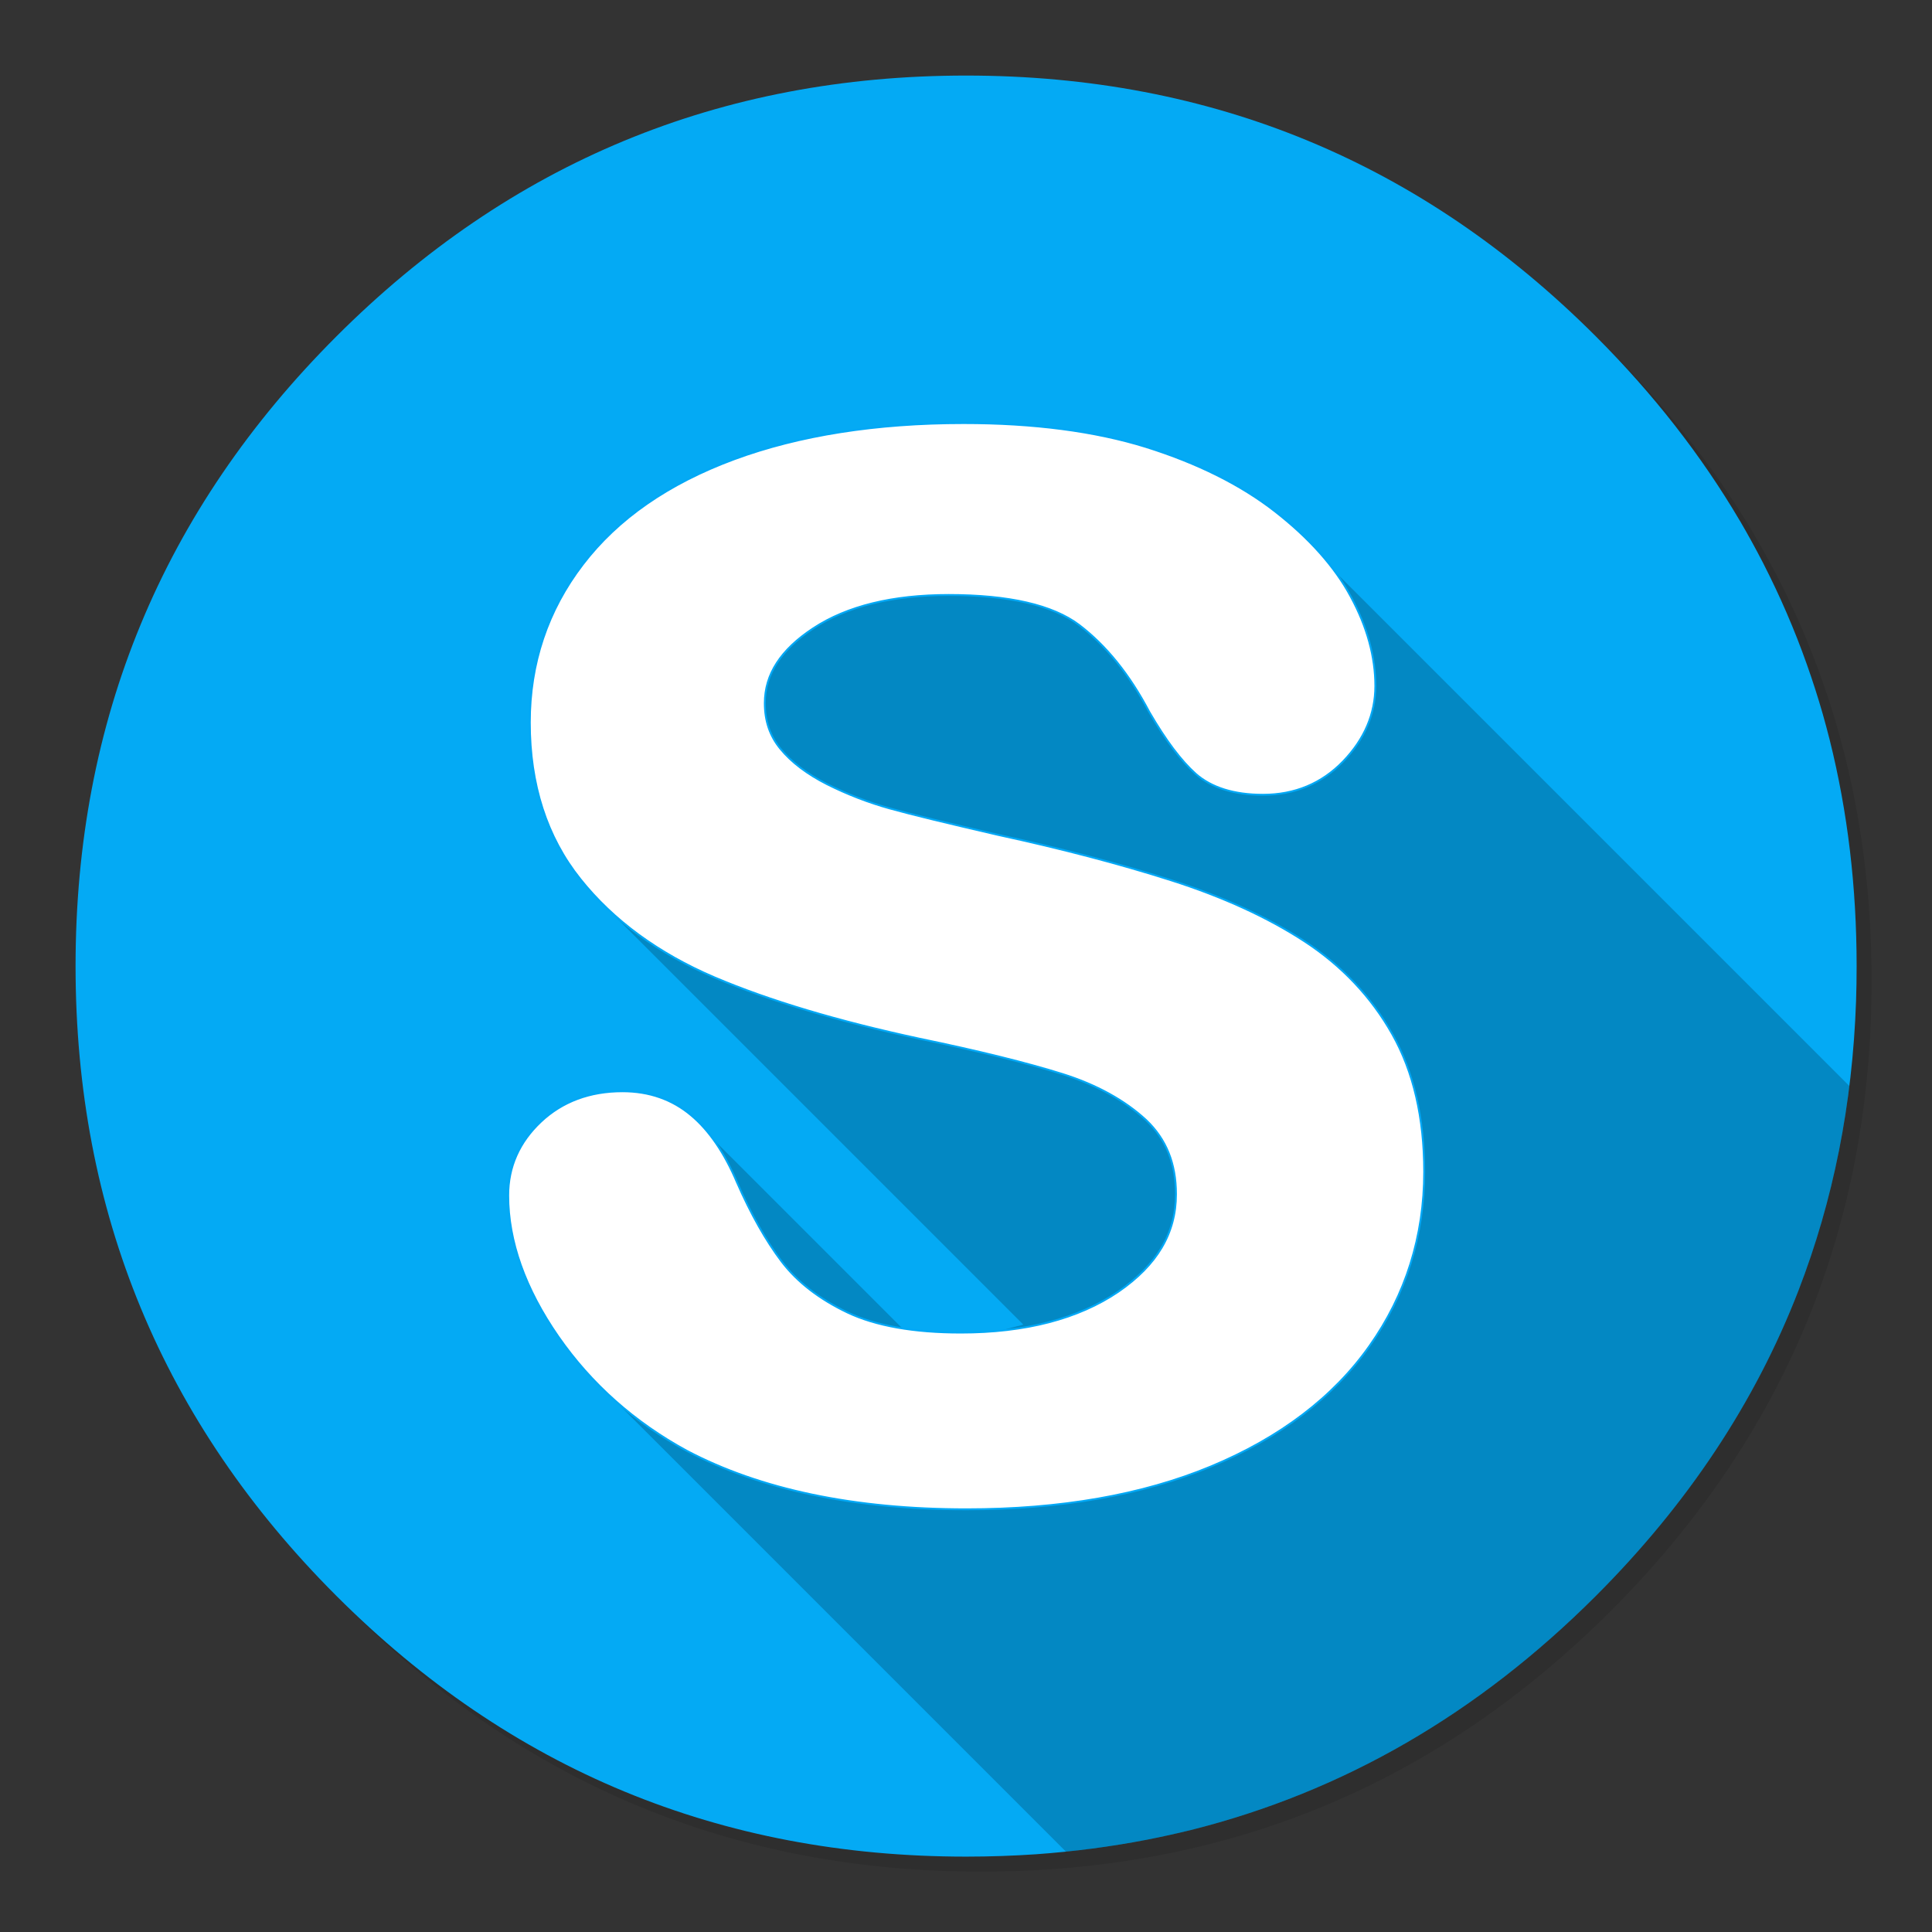 <svg xmlns="http://www.w3.org/2000/svg" xmlns:xlink="http://www.w3.org/1999/xlink" id="Skype" width="1024" height="1024" x="0" y="0" baseProfile="basic" enable-background="new 0 0 1024 1024" image-rendering="optimizeSpeed" version="1.1" viewBox="0 0 1024 1024" style="background-color:#fff"><rect x="0" y="0" width="1024" height="1024" fill="#333333" stroke="none"/><g id="shadow"><g id="shape"><path id="path" fill="#000" fill-opacity=".098" d="M957.65,339.3 Q949.037,318.427 938.25,298.45 C934.2,290.9 929.9,283.4 925.35,276.05 905.8,244.35 881.95,214.4 853.8,186.25 761.65,94.1 650.35,48 520,48 389.65,48 278.4,94.1 186.25,186.25 94.1,278.4 48,389.65 48,520 48,650.35 94.1,761.65 186.25,853.8 278.4,945.95 389.65,992 520,992 650.35,992 761.65,945.95 853.8,853.8 904.55,803 941.35,746.4 964.15,684.05 982.7,633.2 992,578.55 992,520 992,475.1 986.55,432.45 975.6,392.05 974.35,387.5 973.05,382.95 971.7,378.45 967.6,365.15 962.9,352.1 957.65,339.3z"/></g></g><g id="circle"><g id="shape2"><path id="path1" fill="#04AAF4" fill-opacity="1" d="M969.75,392.05 C968.65,387.7 967.4,383.05 966.1,378.45 963.6,369.7 960.75,360.85 957.65,352.1 951.2,333.85 943.5,316.05 934.5,298.45 930.7,291.05 926.55,283.5 922.2,276.05 L922.175,276.05 Q891.574,224.04 845.85,178.3 C753.7,86.15 642.4,40.05 512.05,40.05 381.7,40.05 270.45,86.15 178.3,178.3 86.15,270.45 40.05,381.7 40.05,512.05 40.05,642.4 86.15,753.7 178.3,845.85 270.45,938 381.7,984.05 512.05,984.05 524.75,984.05 537.25,983.6 549.1,982.8 569.3,981.35 589,978.75 607.8,975.1 615.75,973.55 623.6,971.8 631.2,969.95 712,949.65 783.35,908.35 845.85,845.85 894.45,797.25 930.25,743.35 953.2,684.05 971.65,636.4 981.85,585.25 983.75,530.55 983.95,524.5 984.05,518.3 984.05,512.05 984.05,470.3 979.35,430.45 969.75,392.05z"/></g></g><g id="circle1"><g id="shape4"><path id="path2" fill="#000" fill-opacity=".2" d="M980.2,575.6 L675.05,270.45 381.8,292.425 325.225,484.925 542.375,702.075 490.05,715.85 362.05,587.85 310.6,727.05 564.975,981.425 L565,981.45 C579.7,979.9 594,977.8 607.8,975.1 615.75,973.55 623.6,971.8 631.2,969.95 712,949.65 783.35,908.35 845.85,845.85 894.45,797.25 930.25,743.35 953.2,684.05 Q973.175,632.508 980.2,575.6z"/></g></g><g id="Livello.__201"><g id="drawingObject"><path id="path3" fill="#FFF" fill-opacity="1" d="M715.966,316.246 C707.521,300.467 693.963,285.243 675.739,271.019 657.626,256.906 634.623,245.46 607.398,236.904 580.173,228.459 547.725,224.236 510.721,224.236 464.493,224.236 423.6,230.681 389.262,243.349 Q336.701,262.796 308.92,299.133 C290.251,323.469 280.806,351.695 280.806,382.92 280.806,415.813 289.807,443.705 307.587,465.93 325.033,487.821 349.036,505.379 378.706,518.047 407.709,530.382 444.269,541.272 487.162,550.495 518.833,557.051 544.391,563.385 563.171,569.275 581.173,574.942 596.064,583.165 607.398,593.611 618.066,603.723 623.289,616.613 623.289,632.949 623.289,653.618 613.288,670.508 592.73,684.621 571.616,698.956 543.502,706.29 509.276,706.29 484.384,706.29 464.16,702.734 449.158,695.622 434.268,688.51 422.6,679.509 414.376,668.73 405.931,657.618 397.93,643.394 390.596,626.615 384.04,611.168 375.928,599.167 366.371,591.166 356.37,582.721 344.146,578.387 329.922,578.387 312.587,578.387 298.03,583.832 286.695,594.5 275.25,605.279 269.36,618.391 269.36,633.615 269.36,657.84 278.361,683.065 295.919,708.402 313.365,733.516 336.256,753.851 364.037,768.964 403.042,789.522 452.825,799.968 512.276,799.968 561.837,799.968 605.398,792.411 641.735,777.298 678.406,762.074 706.743,740.516 725.856,713.402 745.08,686.288 754.859,655.173 754.859,621.058 754.859,592.5 749.192,568.052 737.968,548.161 726.856,528.381 711.077,511.713 691.297,498.822 671.85,486.154 648.069,475.264 620.511,466.485 593.285,457.818 562.393,449.706 528.945,442.483 502.497,436.371 483.162,431.704 471.605,428.481 460.382,425.37 449.158,421.036 438.268,415.591 427.822,410.257 419.488,404.034 413.599,396.811 408.042,390.032 405.375,382.143 405.375,372.697 405.375,357.362 413.821,344.361 431.045,333.026 448.936,321.247 473.05,315.357 502.831,315.357 534.723,315.357 557.948,320.691 571.95,331.248 586.285,342.138 598.731,357.584 609.065,377.253 617.955,392.588 626.067,403.256 633.734,410.146 642.069,417.48 654.07,421.258 669.405,421.258 686.296,421.258 700.631,415.257 711.966,403.478 723.189,391.81 728.967,378.364 728.967,363.585 728.967,348.139 724.634,332.248 715.966,316.246z"/><path id="path4" fill="none" stroke="#00A8F6" stroke-linecap="round" stroke-linejoin="miter" stroke-miterlimit="4" stroke-opacity="1" stroke-width="1" d="M715.966,316.246 C707.521,300.467 693.963,285.243 675.739,271.019 657.626,256.906 634.623,245.46 607.398,236.904 580.173,228.459 547.725,224.236 510.721,224.236 464.493,224.236 423.6,230.681 389.262,243.349 Q336.701,262.796 308.92,299.133 C290.251,323.469 280.806,351.695 280.806,382.92 280.806,415.813 289.807,443.705 307.587,465.93 325.033,487.821 349.036,505.379 378.706,518.047 407.709,530.382 444.269,541.272 487.162,550.495 518.833,557.051 544.391,563.385 563.171,569.275 581.173,574.942 596.064,583.165 607.398,593.611 618.066,603.723 623.289,616.613 623.289,632.949 623.289,653.618 613.288,670.508 592.73,684.621 571.616,698.956 543.502,706.29 509.276,706.29 484.384,706.29 464.16,702.734 449.158,695.622 434.268,688.51 422.6,679.509 414.376,668.73 405.931,657.618 397.93,643.394 390.596,626.615 384.04,611.168 375.928,599.167 366.371,591.166 356.37,582.721 344.146,578.387 329.922,578.387 312.587,578.387 298.03,583.832 286.695,594.5 275.25,605.279 269.36,618.391 269.36,633.615 269.36,657.84 278.361,683.065 295.919,708.402 313.365,733.516 336.256,753.851 364.037,768.964 403.042,789.522 452.825,799.968 512.276,799.968 561.837,799.968 605.398,792.411 641.735,777.298 678.406,762.074 706.743,740.516 725.856,713.402 745.08,686.288 754.859,655.173 754.859,621.058 754.859,592.5 749.192,568.052 737.968,548.161 726.856,528.381 711.077,511.713 691.297,498.822 671.85,486.154 648.069,475.264 620.511,466.485 593.285,457.818 562.393,449.706 528.945,442.483 502.497,436.371 483.162,431.704 471.605,428.481 460.382,425.37 449.158,421.036 438.268,415.591 427.822,410.257 419.488,404.034 413.599,396.811 408.042,390.032 405.375,382.143 405.375,372.697 405.375,357.362 413.821,344.361 431.045,333.026 448.936,321.247 473.05,315.357 502.831,315.357 534.723,315.357 557.948,320.691 571.95,331.248 586.285,342.138 598.731,357.584 609.065,377.253 617.955,392.588 626.067,403.256 633.734,410.146 642.069,417.48 654.07,421.258 669.405,421.258 686.296,421.258 700.631,415.257 711.966,403.478 723.189,391.81 728.967,378.364 728.967,363.585 728.967,348.139 724.634,332.248 715.966,316.246z"/></g></g></svg>